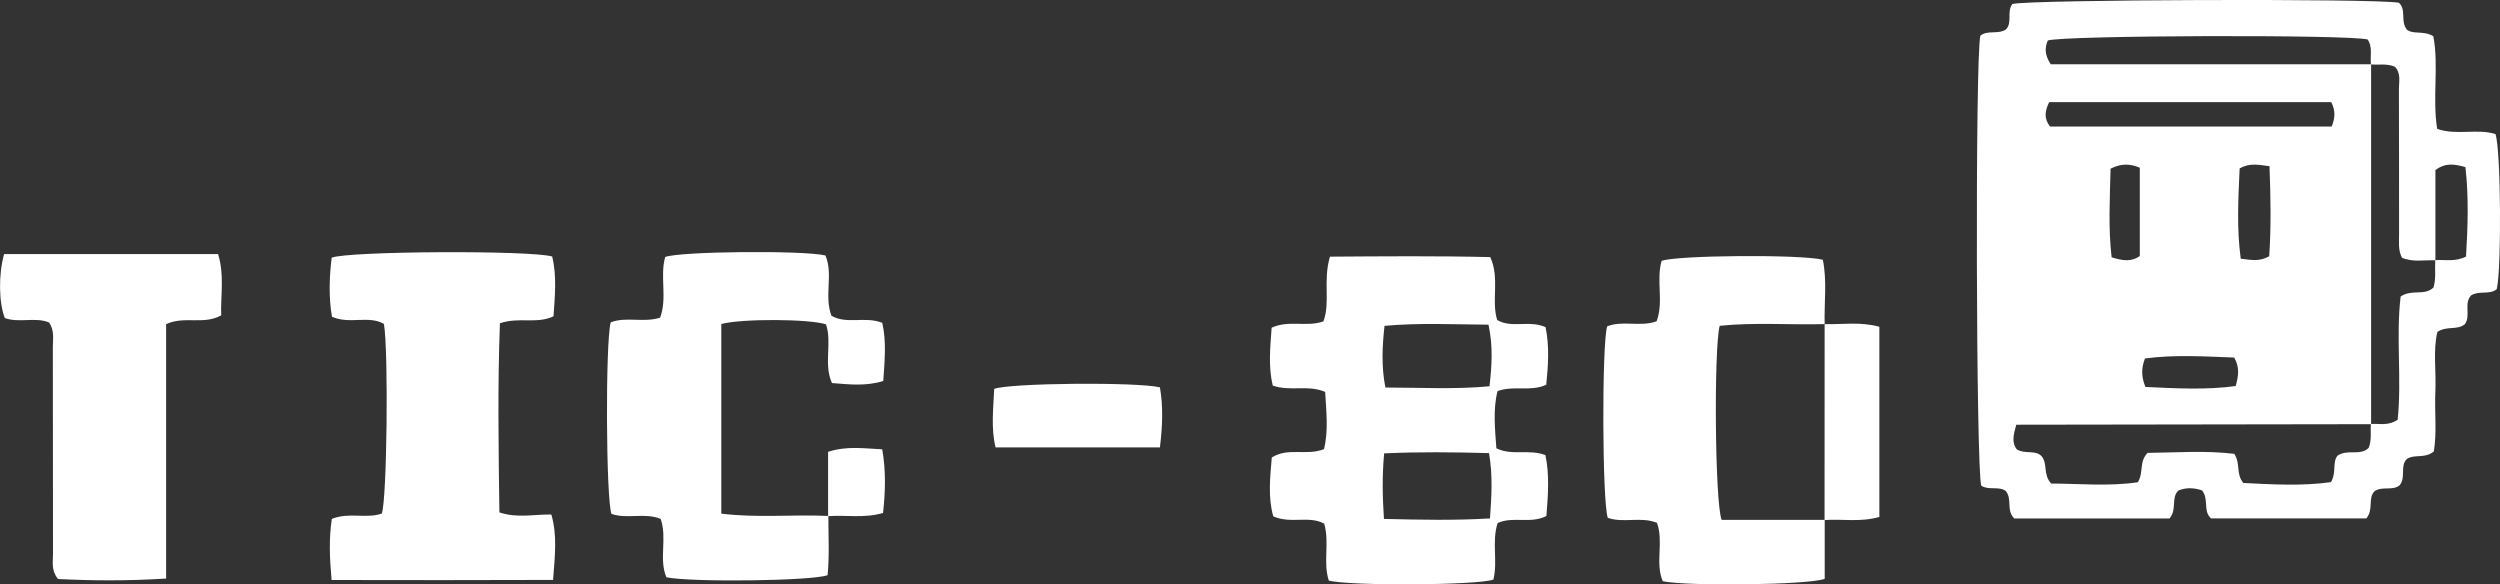 <?xml version="1.0" encoding="UTF-8"?>
<svg id="Calque_2" data-name="Calque 2" xmlns="http://www.w3.org/2000/svg" viewBox="0 0 621.25 145.23">
  <rect x="0" y="0" width="621.25" height="145.23" fill="#333333" stroke="none"/>
  <g id="Calque_1-2" data-name="Calque 1">
    <g>
      <path d="m547.19,121.85c-2.02-.66-3.96-.74-5.85.04-1.93,1.85-.26,4.65-2.22,6.95h-38.56c-2.09-2.01-.43-4.81-2.15-6.85-1.72-1.23-4.16-.1-6.06-1.28-1.3-3.67-1.54-106.74-.23-111.84,1.79-1.47,4.25-.25,6.3-1.51,1.78-1.68.17-4.46,1.66-6.36,3.66-1.12,90.35-1.41,96.05-.32,1.93,1.77.29,4.57,1.98,6.69,1.64,1.28,4.09.14,6.57,1.63,1.41,7.3-.28,15.26.96,23.04,4.98,1.67,9.94-.15,14.49,1.27,1.33,3.78,1.55,33.33.31,38.55-1.76,1.46-4.22.3-6.31,1.5-1.99,1.95-.04,5.09-1.62,7.21-1.95,1.57-4.43.33-6.82,1.91-1.11,4.61-.27,9.73-.5,14.78-.23,5.07.41,10.19-.38,14.91-2.19,1.87-4.67.62-6.66,1.85-1.84,1.72-.21,4.51-1.8,6.53-1.7,1.49-4.18.22-6.18,1.44-1.88,1.69-.22,4.49-2.12,6.83h-38.61c-2.09-1.91-.44-4.7-2.23-6.96Zm42-105.85c-.27-2.08.48-4.31-.85-6.2-5.22-1.25-75.74-1.02-79.46.26-.73,1.73-.88,3.45.73,5.91h79.61c0,29.81,0,59.63,0,89.44-29.38.04-58.76.08-88.18.13-.76,2.66-1.14,4.51.14,6.14,2.07,1.25,4.6.05,6.15,1.68,1.6,1.91.27,4.47,2.38,6.8,6.98.03,14.48.74,21.54-.32,1.52-2.51.24-4.99,2.41-7.3,7.02-.07,14.54-.63,21.57.24,1.6,2.55.34,5.01,2.25,7.24,7.18.36,14.68.8,21.77-.21,1.42-2.51.28-4.94,1.63-6.58,2.5-1.72,5.61.16,7.73-1.93.81-1.96.39-3.98.56-5.94,2.1-.15,4.31.54,6.65-1.06,1.04-10.15-.46-20.67.74-30.62,2.84-1.92,5.93-.06,8.16-2.24.67-2.19.3-4.52.44-6.8,2.42-.16,4.94.49,7.65-.89.43-7.4.7-14.83-.15-22.23-2.74-.75-4.94-1.15-7.46.75v22.41c-2.75-.11-5.58.54-8.3-.63-1.02-1.95-.72-3.95-.73-5.89-.02-12,.01-24-.04-36,0-1.9.57-3.98-1.03-5.59-1.94-.83-3.96-.39-5.92-.56Zm-9.87,9.38h-70.1c-1.13,2.3-1.29,4.14.21,6.06h70c.84-2.12.98-3.84-.11-6.06Zm-54.84,16.52c-.18,7.43-.6,14.75.26,22.04,2.7.84,4.89,1.2,7-.33v-21.93c-2.52-1.04-4.56-1.09-7.26.23Zm39.49-.6c-2.94-.4-5.02-.82-7.42.55-.33,7.39-.76,14.83.27,22.43,2.6.32,4.67.78,7.08-.61.49-7.25.37-14.57.07-22.36Zm-30.83,54.86c7.59.34,15.07.78,22.43-.23.73-2.64.99-4.7-.37-7.08-7.42-.28-14.9-.75-22.18.23-.93,2.49-.94,4.41.11,7.07Z" style="fill: #fff; stroke-width: 0px;"/>
      <path d="m330.48,63.78c13.38-.09,26.57-.21,39.85.11,2.41,5.29.21,10.62,1.71,15.62,3.6,2.17,7.89-.05,12.03,1.78.98,4.67.67,9.48.17,14.33-3.96,1.79-7.97.09-12.1,1.56-1.17,4.61-.63,9.42-.29,14.22,3.95,1.93,7.97.12,12.18,1.69,1.05,4.87.66,10.01.25,15.14-4.02,2.04-8.28-.02-12.12,1.75-1.51,4.64.09,9.55-1.06,14.05-3.97,1.44-35.86,1.61-40.89.24-1.49-4.49.24-9.41-1.15-14.15-3.85-2.07-8.28.14-12.65-1.81-1.35-4.73-.78-9.72-.37-14.63,4.12-2.58,8.55-.34,12.97-2.06,1.14-4.55.57-9.37.29-14.23-4.29-1.84-8.62-.04-13.02-1.57-1.14-4.68-.62-9.51-.28-14.38,4.24-1.98,8.58-.09,12.87-1.57,1.77-4.73-.15-10.01,1.61-16.07Zm13.43,65.17c9.07.22,17.54.4,26.35-.12.4-5.68.72-10.66-.24-16.23-8.81-.24-17.27-.34-26.06.06-.5,5.6-.43,10.47-.05,16.28Zm.14-47.98c-.56,5.23-.81,10.04.22,15.33,8.75,0,17.13.5,25.87-.31.6-5.22.9-10.02-.25-15.31-8.72-.05-17.1-.5-25.84.29Z" style="fill: #fff; stroke-width: 0px;"/>
      <path d="m82.4,144.13c-.51-5.68-.67-10.38.06-15.18,4.21-1.73,8.54.02,12.42-1.33,1.28-3.51,1.69-40.08.53-47.13-3.86-2.21-8.47.19-12.92-1.78-.83-4.85-.66-9.85-.07-14.68,4.21-1.65,49.45-1.87,54.79-.29,1.2,4.82.67,9.82.34,14.86-4.24,2-8.59.09-13.32,1.74-.59,15.48-.34,31.21-.13,46.99,4.46,1.49,8.44.46,12.91.53,1.5,5.15.88,10.26.43,16.25-18.37.08-36.38.05-55.04.02Z" style="fill: #fff; stroke-width: 0px;"/>
      <path d="m205.85,128.27c0,4.94.28,9.89-.19,14.66-3.82,1.46-34.09,1.8-40.06.52-1.94-4.56.27-9.72-1.43-14.51-4.03-1.63-8.36.14-12.23-1.25-1.36-3.9-1.52-42.56-.18-47.58,3.82-1.5,8.13.15,12.28-1.17,1.84-4.94-.12-10.2,1.26-15.08,3.61-1.39,34.02-1.71,39.82-.38,2.01,4.71-.39,10.06,1.5,14.99,3.84,2.21,8.26.05,12.62,1.75,1.07,4.66.59,9.49.25,14.46-4.39,1.35-8.46.84-12.75.51-2.15-4.8.1-9.97-1.48-14.59-4.02-1.36-21.03-1.46-26.02-.08v47.12c9,1.11,17.78.16,26.51.57l.07.07Z" style="fill: #fff; stroke-width: 0px;"/>
      <path d="m41.27,143.77c-9.76.61-18.46.54-26.85.11-1.74-2.15-1.25-4.22-1.25-6.15-.04-17.2,0-34.4-.04-51.6,0-1.93.45-3.98-.94-6-3.45-1.42-7.44.21-11-1.1-1.48-3.8-1.6-10.86-.17-15.89h53.17c1.64,5.29.59,10.32.78,15.22-4.4,2.46-9.01.07-13.69,2.18v63.22Z" style="fill: #fff; stroke-width: 0px;"/>
      <path d="m453.44,129.24v14.6c-4,1.54-34.28,1.88-40.24.59-1.95-4.56.28-9.73-1.44-14.51-4.04-1.63-8.37.15-12.23-1.25-1.37-3.95-1.51-42.66-.16-47.57,3.83-1.55,8.15.21,12.29-1.25,1.84-4.9-.17-10.17,1.26-15.03,3.69-1.39,34.25-1.66,40.05-.28,1.08,5.19.32,10.62.45,16h0c-8.74.23-17.5-.47-26.08.42-1.47,5.69-1.19,44.09.49,48.23h25.57l.04.04Z" style="fill: #fff; stroke-width: 0px;"/>
      <path d="m453.42,80.55c4.4.11,8.86-.65,13.6.65v47.26c-4.71,1.36-9.18.46-13.58.77l-.04-.04c0-16.22.01-32.44.02-48.66h0Z" style="fill: #fff; stroke-width: 0px;"/>
      <path d="m247.4,111.18c-1.16-4.69-.56-9.69-.34-14.55,3.92-1.47,35.41-1.74,41.18-.38.82,4.68.66,9.49,0,14.93h-40.84Z" style="fill: #fff; stroke-width: 0px;"/>
      <path d="m205.78,128.2v-15.92c4.68-1.52,8.86-.83,13.45-.63.97,5.47.77,10.58.21,15.82-4.71,1.38-9.19.45-13.58.8l-.07-.07Z" style="fill: #fff; stroke-width: 0px;"/>
    </g>
  </g>
</svg>
